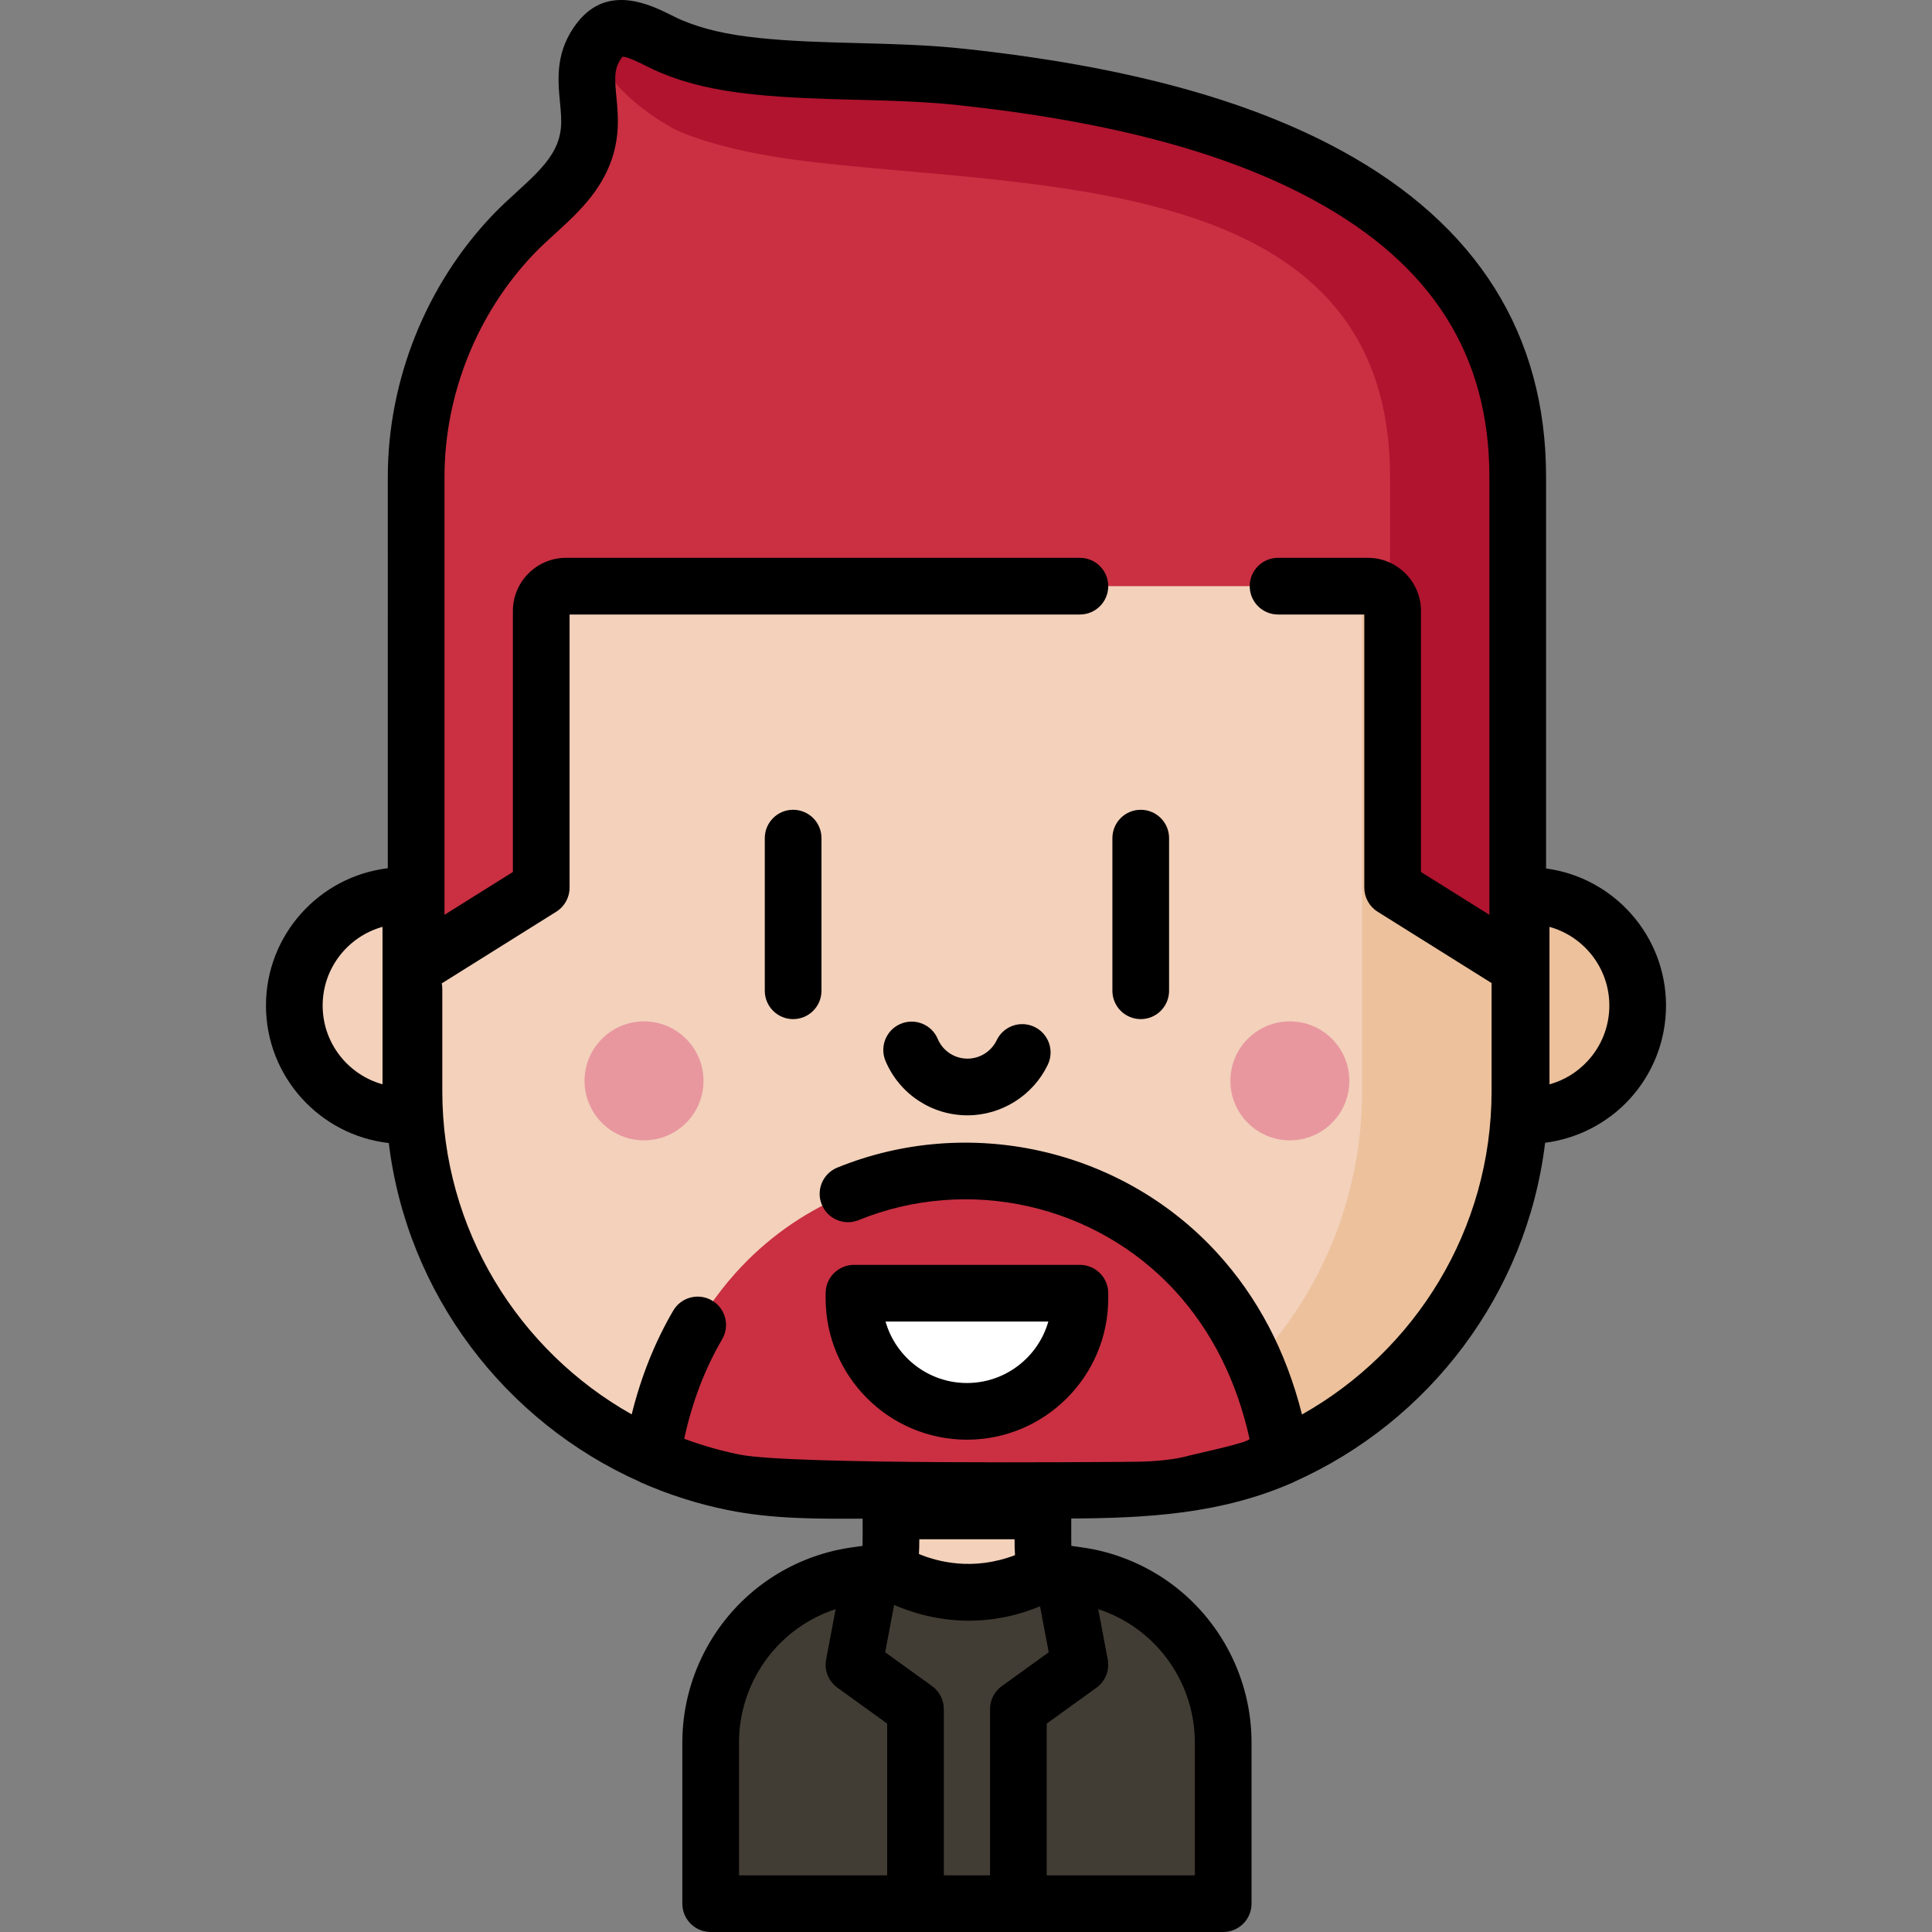<?xml version="1.0" encoding="iso-8859-1"?>
<!-- Generator: Adobe Illustrator 19.0.0, SVG Export Plug-In . SVG Version: 6.00 Build 0)  -->
<svg version="1.1" id="Capa_1" xmlns="http://www.w3.org/2000/svg" xmlns:xlink="http://www.w3.org/1999/xlink" x="0px" y="0px"
	 viewBox="0 0 511.999 511.999" style="enable-background:new 0 0 511.999 511.999;" xml:space="preserve">
<rect x="0" y="0" width="511.999" height="511.999" fill="#808080" stroke="none"/>
<path style="fill:#F3D1BB;" d="M109.701,129.794v107.537h-2.549c-16.103,0-29.156,13.053-29.156,29.156l0,0
	c0,16.103,13.053,29.156,29.156,29.156h2.744c3.275,55.381,49.219,99.285,105.422,99.285h20.798c0,6.179,0,11.869,0,11.881
	c0,9.693-0.124,9.412-9.379,10.715c-7.138,1.005-13.985,3.766-19.831,7.983c-11.569,8.344-18.568,21.995-18.568,36.261v42.723
	h135.82v-42.723c0-14.265-7-27.917-18.568-36.261c-5.846-4.216-12.692-6.978-19.831-7.983c-9.256-1.303-9.379-1.022-9.379-10.715
	c0-0.012,0-5.702,0-11.881h20.798c58.331,0,105.616-47.286,105.616-105.616V129.795L109.701,129.794L109.701,129.794z"/>
<path style="fill:#423D34;" d="M324.154,461.768v42.721H188.342v-42.721c0-14.269,6.994-27.919,18.56-36.259
	c3.735-2.694,7.878-4.793,12.248-6.218c2.466-0.807,5.012-1.402,7.588-1.77c3.774-0.533,6.03-0.791,7.377-1.582l1.731,0.384
	l4.362,2.466c9.86,5.592,21.912,5.631,31.811,0.11l4.628-2.576l1.731-0.384c1.347,0.791,3.602,1.05,7.377,1.582
	c2.576,0.368,5.122,0.963,7.588,1.77c4.37,1.426,8.512,3.524,12.248,6.218C317.161,433.849,324.154,447.499,324.154,461.768z"/>
<path style="fill:#ECC19C;" d="M404.846,237.331h-2.049V129.794h-41.822v159.342c0,58.432-47.354,105.786-105.786,105.786h41.822
	c56.233,0,102.219-43.88,105.581-99.279h2.254c8.46,0,16.08-3.604,21.406-9.36c4.81-5.199,7.75-12.153,7.75-19.796l0,0
	C434.001,250.384,420.948,237.331,404.846,237.331z"/>
<path style="fill:#CA3042;" d="M339.68,385.965c-13.049,5.772-27.489,8.965-42.671,8.965h-81.522
	c-15.193,0-29.643-3.204-42.692-8.975c3.458-21.495,11.894-37.164,22.109-48.57c32.305-36.04,89.267-36.018,122.019-0.382
	C327.426,348.449,336.115,364.215,339.68,385.965z"/>
<g>
	<circle style="fill:#E8979F;" cx="170.673" cy="286.439" r="15.762"/>
	<circle style="fill:#E8979F;" cx="341.828" cy="286.439" r="15.762"/>
</g>
<path style="fill:#CA3042;" d="M152.744,44.609c1.769-2.909,3.006-6.172,3.376-10.018c0.822-8.547-3.294-16.365,2.892-24.121
	c5.205-6.526,13.189-0.532,18.716,1.776c7.253,3.029,14.488,4.43,22.521,5.275c18.087,1.902,36.346,0.921,54.434,2.864
	c62.763,6.745,147.53,27.721,147.53,106c0,0.057,0,129.609,0,129.609l-30.806-19.285c-1.46-0.914-2.346-2.514-2.346-4.237v-70.563
	c0-3.63-2.942-6.573-6.573-6.573H150.006c-3.63,0-6.573,2.942-6.573,6.573v70.563c0,1.723-0.887,3.323-2.347,4.237l-30.805,19.285
	V126.386c0-23.823,9.313-47.061,25.767-64.289C141.645,56.238,148.629,51.378,152.744,44.609z"/>
<path style="fill:#B0142F;" d="M402.212,126.383c0,0.06,0,129.614,0,129.614l-30.803-19.289c-1.46-0.914-2.346-2.514-2.346-4.237
	v-70.562c0-1.054-0.251-2.047-0.692-2.929v-32.596c0-78.277-87.061-76.34-149.828-83.082c-12.372-1.332-25.879-3.493-37.488-8.022
	c-6.728-2.624-26.667-16.331-21.019-25.625c3.54-5.825,13.525,0.855,17.691,2.595c7.253,3.029,14.487,4.424,22.523,5.267
	c18.089,1.907,36.349,0.923,54.428,2.869C317.445,27.129,402.212,48.107,402.212,126.383z"/>
<path style="fill:#FFFFFF;" d="M226.312,342.714v1.372c0,16.534,13.403,29.936,29.936,29.936l0,0
	c16.534,0,29.936-13.403,29.936-29.936v-1.372H226.312z"/>
<path d="M274.142,272.137c-3.741-1.791-8.225-0.205-10.014,3.538c-1.416,2.962-4.45,4.876-7.729,4.876
	c-3.448,0-6.545-2.053-7.888-5.229c-1.616-3.821-6.022-5.607-9.843-3.991c-3.82,1.616-5.608,6.022-3.991,9.843
	c3.698,8.747,12.225,14.398,21.722,14.398c9.032,0,17.387-5.268,21.282-13.421C279.468,278.409,277.884,273.925,274.142,272.137z"/>
<path d="M210.188,214.6c-4.148,0-7.51,3.362-7.51,7.51v40.453c0,4.148,3.362,7.51,7.51,7.51c4.148,0,7.51-3.362,7.51-7.51v-40.453
	C217.7,217.963,214.337,214.6,210.188,214.6z"/>
<path d="M302.307,214.6c-4.148,0-7.51,3.362-7.51,7.51v40.453c0,4.148,3.362,7.51,7.51,7.51s7.51-3.362,7.51-7.51v-40.453
	C309.817,217.963,306.455,214.6,302.307,214.6z"/>
<path d="M256.248,381.531c20.649,0,37.446-16.798,37.446-37.446v-1.372c0-4.148-3.362-7.51-7.51-7.51h-59.871
	c-4.148,0-7.51,3.362-7.51,7.51v1.372C218.801,364.734,235.6,381.531,256.248,381.531z M277.819,350.224
	c-2.676,9.391-11.334,16.287-21.572,16.287c-10.238,0-18.895-6.896-21.571-16.287H277.819z"/>
<path d="M409.724,230.154V126.386c0-37.705-18.214-66.78-54.137-86.416c-24.968-13.647-57.712-22.496-100.101-27.051
	c-9.41-1.011-18.869-1.256-28.017-1.494c-8.725-0.226-17.748-0.46-26.433-1.373c-8.5-0.894-14.605-2.311-20.412-4.736
	c-0.77-0.321-1.735-0.802-2.756-1.312c-5.412-2.695-16.678-8.308-24.725,1.783c-6.057,7.593-5.328,15.217-4.743,21.342
	c0.229,2.398,0.446,4.665,0.245,6.745c-0.235,2.448-0.972,4.62-2.318,6.835c-2.182,3.59-5.705,6.802-9.433,10.202
	c-2.079,1.897-4.229,3.858-6.276,6c-17.697,18.529-27.846,43.852-27.846,69.475V230.09c-18.159,2.173-32.286,17.66-32.286,36.395
	c0,18.824,14.261,34.374,32.545,36.429c4.886,40.124,30.827,73.839,66.406,89.732c0.109,0.055,0.207,0.125,0.32,0.175
	c7.382,3.268,15.117,5.737,23.029,7.344c11.809,2.398,23.791,2.358,35.82,2.295v4.346c0,0.89,0,1.943-0.019,2.864
	c-0.661,0.1-1.393,0.203-2.086,0.299l-0.812,0.113c-8.326,1.173-16.342,4.399-23.177,9.33
	c-13.577,9.793-21.683,25.625-21.684,42.352v42.723c0,4.148,3.362,7.51,7.51,7.51h135.821c4.148,0,7.51-3.362,7.51-7.51v-42.724
	c-0.001-16.726-8.108-32.557-21.684-42.351c-6.836-4.931-14.851-8.157-23.178-9.33l-0.811-0.113c-0.694-0.097-1.425-0.2-2.086-0.299
	c-0.019-0.922-0.019-1.975-0.019-2.864v-4.385c20.114-0.12,39.816-1.181,58.828-9.589c0.118-0.052,0.22-0.125,0.333-0.182
	c35.604-15.902,61.557-49.65,66.421-89.806c8.485-1.088,16.428-5.124,22.292-11.464c6.286-6.794,9.747-15.636,9.747-24.896
	C441.513,247.922,427.643,232.548,409.724,230.154z M101.369,287.347c-9.137-2.535-15.863-10.928-15.863-20.862
	c0-9.933,6.726-18.324,15.863-20.861V287.347z M235.106,496.978h-39.258v-35.212c0.001-11.914,5.777-23.192,15.452-30.17
	c3.097-2.234,6.537-3.972,10.153-5.158l-2.519,13.333c-0.542,2.863,0.623,5.782,2.986,7.486l13.185,9.509v40.211H235.106z
	 M262.369,452.925v44.054h-12.242v-44.054c0-2.413-1.16-4.68-3.117-6.092l-12.429-8.965l2.37-12.545
	c4.432,1.937,11.378,4.18,19.85,4.18c5.694,0,12.07-1.02,18.813-3.825l2.303,12.191l-12.429,8.965
	C263.529,448.246,262.369,450.511,262.369,452.925z M243.528,411.826c0.076-1.214,0.094-2.507,0.097-3.904h25.245
	c0.003,1.514,0.023,2.908,0.117,4.208C257.886,416.388,248.431,413.871,243.528,411.826z M290.575,447.259
	c2.364-1.705,3.528-4.623,2.986-7.486l-2.519-13.333c3.616,1.187,7.056,2.923,10.153,5.158c9.675,6.978,15.451,18.256,15.452,30.169
	v35.213h-39.258v-40.211L290.575,447.259z M395.284,289.139c0,36.757-20.287,68.86-50.247,85.714
	c-4.192-16.721-11.756-31.134-22.582-42.933c-25.363-27.598-65.772-36.64-100.555-22.496c-3.842,1.562-5.691,5.944-4.128,9.786
	c1.562,3.842,5.94,5.695,9.786,4.128c29.001-11.792,62.694-4.26,83.832,18.743c9.692,10.561,16.321,23.733,19.75,39.22
	c0.203,0.916-14.399,4.012-15.802,4.399c-5.821,1.606-12.108,1.702-18.115,1.715c-0.072,0-0.143,0.003-0.214,0.003
	c-5.267,0-87.217,0.807-100.888-1.922c-0.219-0.044-0.439-0.087-0.658-0.133c-4.855-1.009-9.578-2.379-14.144-4.077
	c2.118-9.724,5.489-18.571,10.055-26.363c2.098-3.579,0.896-8.18-2.682-10.277c-3.579-2.097-8.18-0.896-10.277,2.682
	c-4.847,8.27-8.53,17.487-11.008,27.494c-29.931-16.863-50.193-48.949-50.193-85.683v-27.07c0-0.5-0.051-0.988-0.145-1.461
	l30.351-19c2.194-1.373,3.525-3.779,3.525-6.367v-72.393h135.24c4.148,0,7.51-3.362,7.51-7.51s-3.362-7.51-7.51-7.51H150.006
	c-7.765,0-14.083,6.318-14.083,14.083v69.172l-18.13,11.35V126.387c0-21.797,8.634-43.34,23.688-59.102
	c1.687-1.767,3.556-3.469,5.534-5.274c4.349-3.965,8.845-8.066,12.148-13.499c2.529-4.163,3.98-8.48,4.434-13.199
	c0.337-3.513,0.028-6.753-0.246-9.611c-0.497-5.202-0.639-7.822,1.534-10.546c0.044-0.056,0.082-0.099,0.127-0.132
	c1.283,0,4.43,1.568,6.157,2.428c1.197,0.597,2.435,1.213,3.665,1.727c7.135,2.979,14.73,4.772,24.631,5.814
	c9.275,0.975,18.598,1.217,27.616,1.451c8.847,0.229,17.997,0.467,26.8,1.412c40.388,4.34,71.3,12.615,94.501,25.298
	c31.169,17.037,46.32,40.993,46.32,73.235v116.046l-18.13-11.35v-69.172c0-7.765-6.318-14.083-14.083-14.083h-23.792
	c-4.148,0-7.51,3.362-7.51,7.51c0,4.148,3.362,7.51,7.51,7.51h22.854v72.393c0,2.587,1.332,4.993,3.525,6.367l30.206,18.91
	L395.284,289.139L395.284,289.139z M420.738,281.181c-2.795,3.021-6.272,5.128-10.11,6.18v-41.735
	c9.137,2.535,15.864,10.928,15.864,20.861C426.492,271.952,424.448,277.17,420.738,281.181z"/>
<g>
</g>
<g>
</g>
<g>
</g>
<g>
</g>
<g>
</g>
<g>
</g>
<g>
</g>
<g>
</g>
<g>
</g>
<g>
</g>
<g>
</g>
<g>
</g>
<g>
</g>
<g>
</g>
<g>
</g>
</svg>
